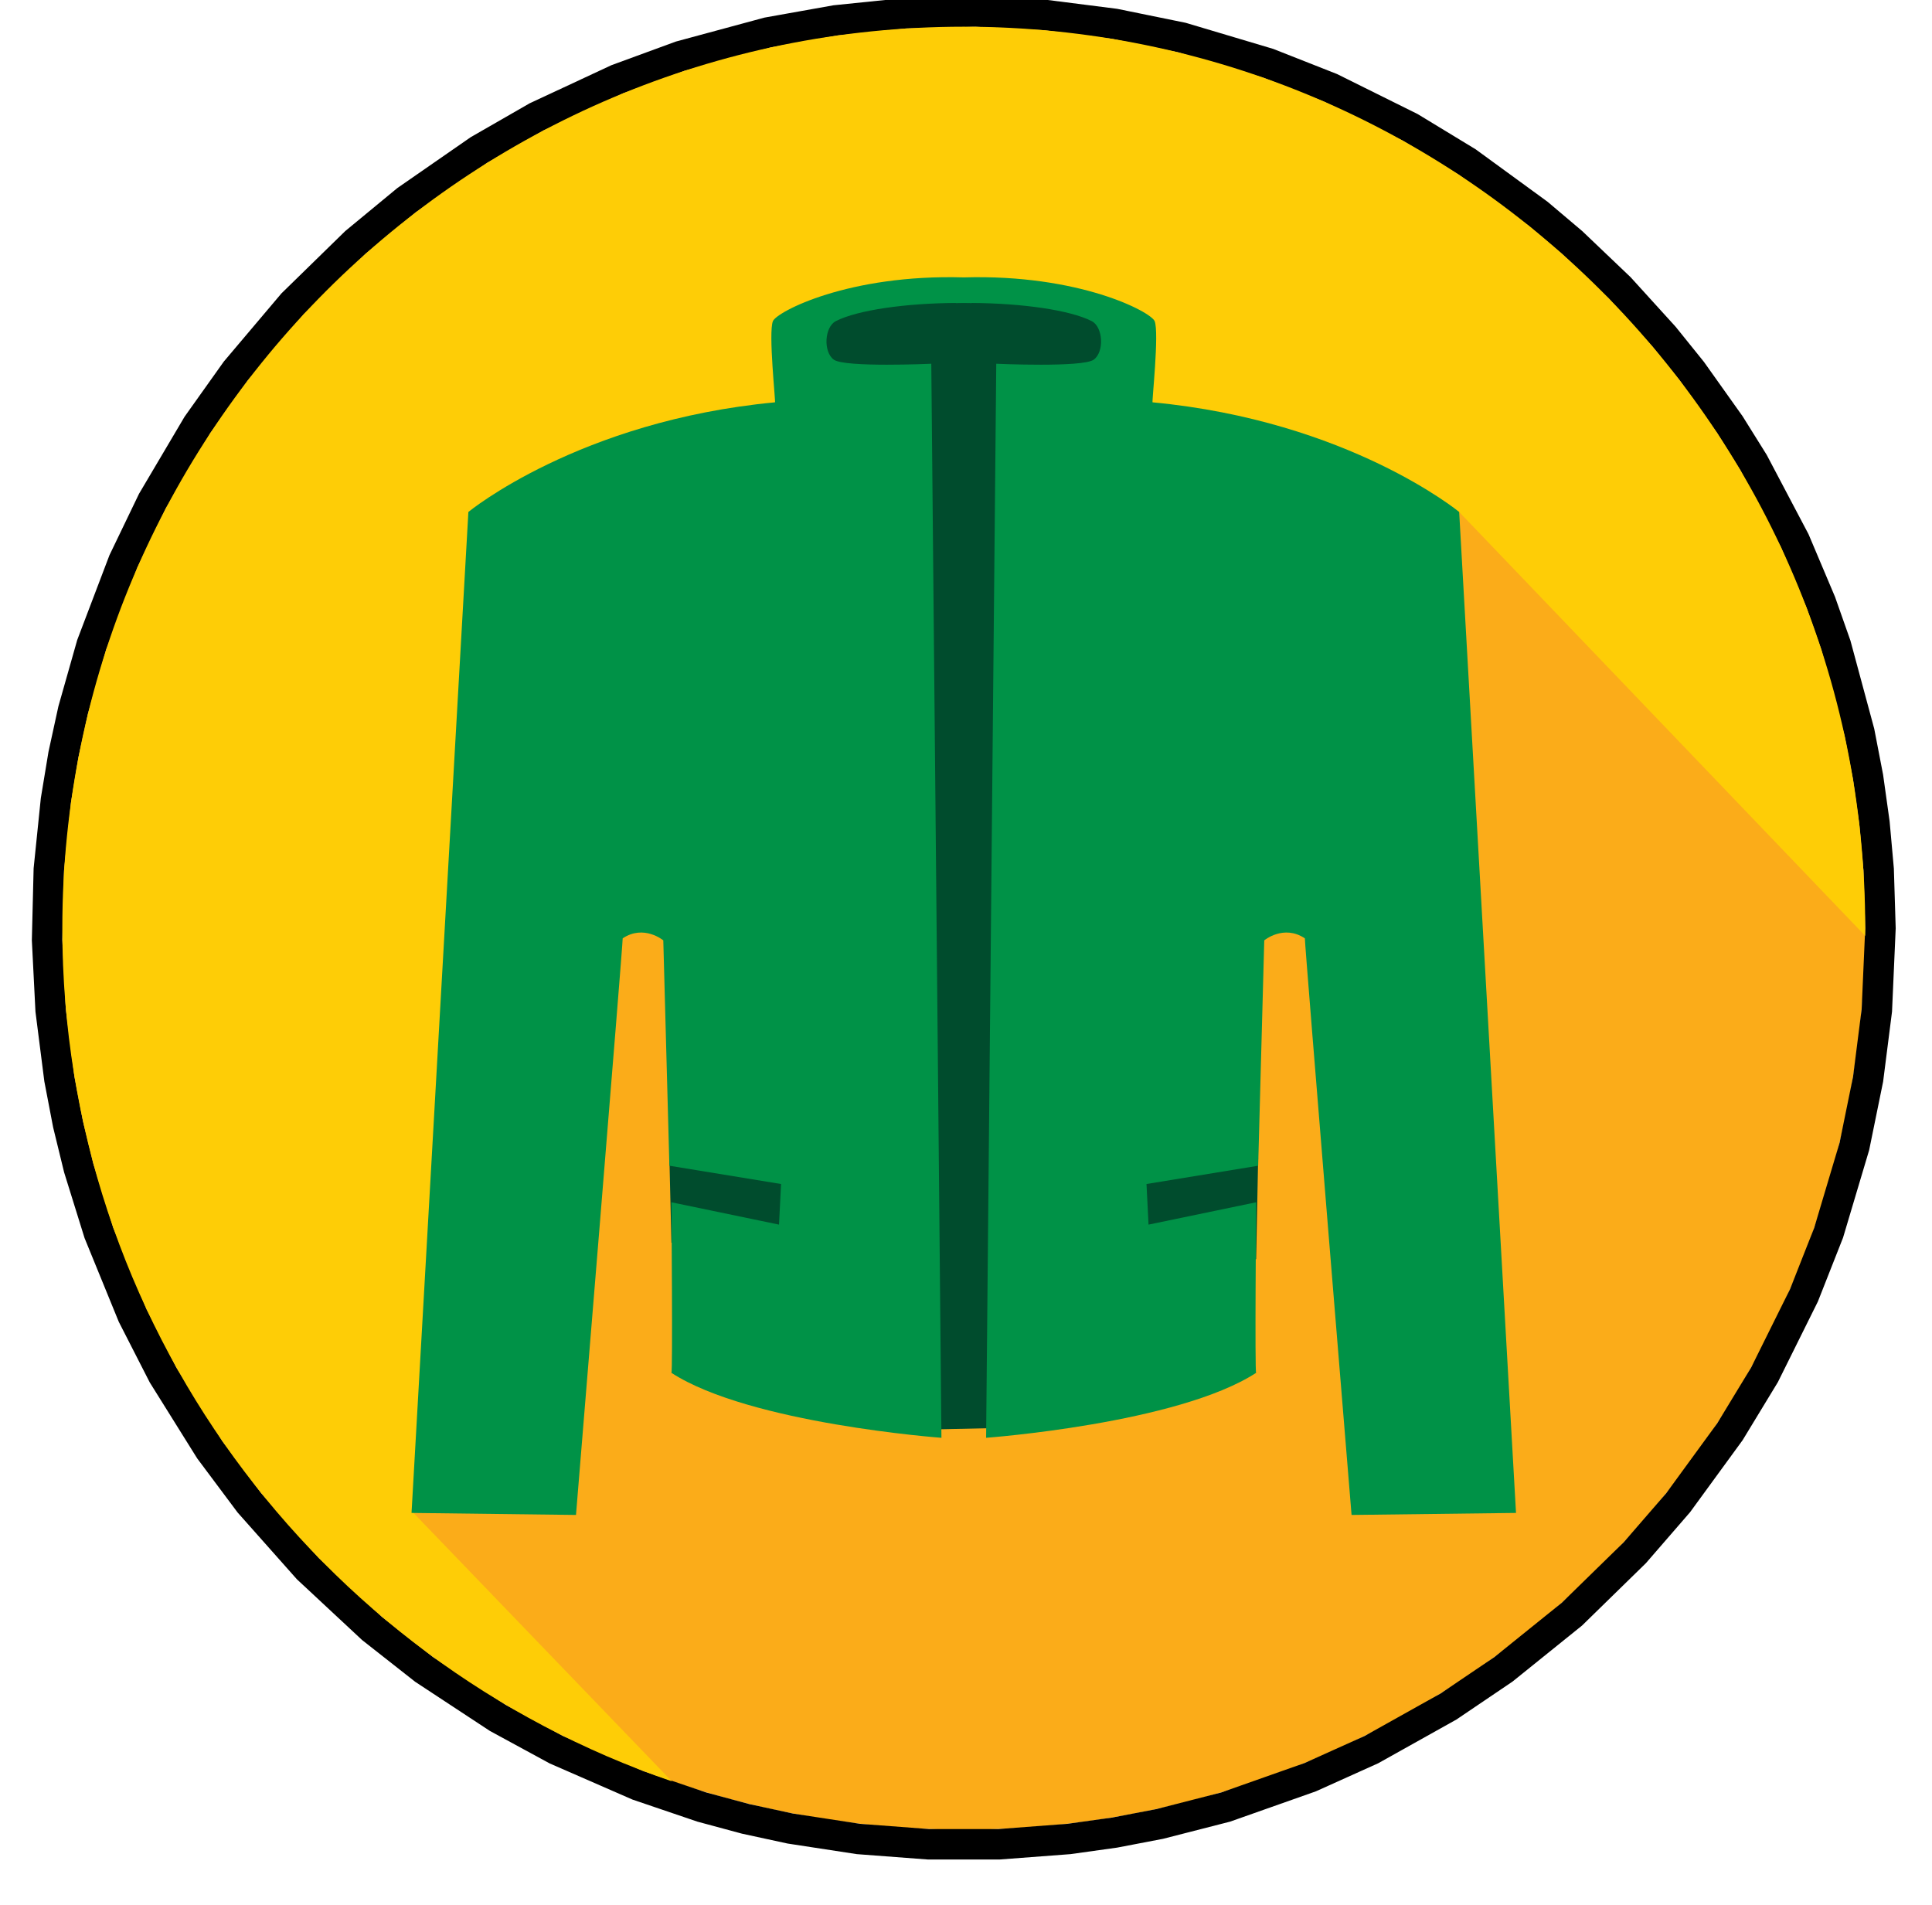 <?xml version="1.0" encoding="UTF-8"?>
<svg width="434px" height="428px" viewBox="471 38 434 428" xmlns="http://www.w3.org/2000/svg" xmlns:xlink="http://www.w3.org/1999/xlink" version="1.1">
 <!-- Generated by Pixelmator Pro 1.8 -->
 <g id="New-Group">
  <defs>
   <path id="Path" d="M890 246.5 C890 134.662 799.338 44 687.5 44 575.662 44 485 134.662 485 246.5 485 358.338 575.662 449 687.5 449 799.338 449 890 358.338 890 246.5 Z"/>
  </defs>
  <use id="Path-1" xlink:href="#Path" fill="#fbac19" fill-opacity="1" stroke="none"/>
  <defs>
   <path id="stroke-path" d="M711.109 451.094 L721.406 449.656 731.516 447.719 746.328 443.922 765.313 437.219 779.047 431.031 796.375 421.344 808.734 412.984 824.109 400.594 838.234 386.797 847.969 375.563 859.609 359.609 867.375 346.828 876.234 328.984 881.781 314.906 887.563 295.516 890.641 280.422 892.609 264.953 893.422 246.516 893.016 233.297 892.078 222.859 890.641 212.594 888.688 202.469 883.406 182.906 880.031 173.328 874.172 159.469 864.906 141.891 859.609 133.406 851.031 121.344 844.797 113.609 834.844 102.656 824.125 92.438 816.531 86.016 800.594 74.391 787.813 66.625 769.969 57.766 755.891 52.219 736.5 46.438 721.406 43.359 705.938 41.391 690.156 40.594 674.266 40.984 658.703 42.578 643.469 45.297 623.875 50.594 609.641 55.813 591.547 64.25 578.578 71.703 562.328 82.969 550.859 92.438 536.734 106.234 523.984 121.313 515.344 133.453 505.25 150.531 498.734 164.063 491.594 182.844 487.438 197.5 485.25 207.531 483.563 217.734 481.969 233.281 481.578 249.172 482.375 264.953 484.344 280.406 486.281 290.516 488.703 300.438 493.219 314.953 500.797 333.5 507.625 346.859 518.125 363.672 527.031 375.594 540.141 390.359 554.578 403.813 566.281 413.016 582.813 423.891 595.984 431.047 614.313 439.047 628.656 443.922 638.5 446.578 648.531 448.75 663.844 451.094 679.531 452.281 695.453 452.281 Z"/>
  </defs>
  <use id="Path-2" stroke="#000000" stroke-opacity="1" stroke-linecap="round" fill="none" stroke-width="6.841" xlink:href="#stroke-path"/>
  <path id="Path-copy" d="M621.927 438.146 C542.272 410.899 485 335.387 485 246.5 485 134.662 575.663 43.999 687.5 43.999 799.338 43.999 890 134.662 890 246.5 890 247.075 889.997 247.651 889.992 248.225 L798.784 153.003 748.615 148.442 610.422 241.483 571.71 276.309 573.024 319.929 563.446 377.395 621.927 438.146 Z" fill="#fecd06" fill-opacity="1" stroke="none"/>
  <g id="New-Group-copy">
   <path id="Path-3" d="M655.118 108.763 L655.118 121.533 676.098 122.902 677.922 359.152 698.902 358.696 699.358 124.27 724.899 121.533 722.162 108.763 696.166 103.29 673.362 103.29 655.118 108.763 Z" fill="#004c2d" fill-opacity="1" stroke="none"/>
   <path id="Path-4" d="M621.368 298.037 L621.824 317.143 753.176 320.841 753.632 298.037 621.368 298.037 Z" fill="#004c2d" fill-opacity="1" stroke="none"/>
   <path id="Path-copy-1" d="M600.389 378.307 L563.446 377.851 576.216 153.003 C576.216 153.003 601.045 132.532 645.085 128.375 645.308 128.655 643.553 112.667 644.629 110.131 645.521 108.028 661.563 99.551 687.5 100.313 713.437 99.551 729.48 108.028 730.372 110.131 731.448 112.667 729.692 128.655 729.916 128.375 773.955 132.532 798.784 153.003 798.784 153.003 L811.554 377.851 774.612 378.307 C774.612 378.307 764.006 249.323 764.122 248.78 759.358 245.602 755 249.236 755 249.236 L753.632 299.861 728.548 303.966 729.004 313.088 753.176 308.071 C753.176 308.071 752.858 346.538 753.176 346.382 735.578 357.806 692.517 360.976 692.517 360.976 L694.797 119.709 C694.797 119.709 714.199 120.588 716.689 118.797 719.101 117.063 718.808 111.449 716.233 110.131 711.365 107.64 700.487 106.115 689.325 106.055 L689.325 106.087 C688.717 106.073 688.109 106.064 687.5 106.059 686.892 106.064 686.283 106.073 685.676 106.087 L685.676 106.055 C674.513 106.115 663.636 107.64 658.767 110.131 656.192 111.449 655.899 117.063 658.311 118.797 660.802 120.588 680.203 119.709 680.203 119.709 L682.483 360.976 C682.483 360.976 639.422 357.806 621.824 346.382 622.143 346.538 621.824 308.071 621.824 308.071 L645.997 313.088 646.453 303.966 621.368 299.861 620 249.236 C620 249.236 615.643 245.602 610.878 248.78 610.994 249.323 600.389 378.307 600.389 378.307 Z" fill="#009247" fill-opacity="1" stroke="none"/>
  </g>
 </g>
</svg>
